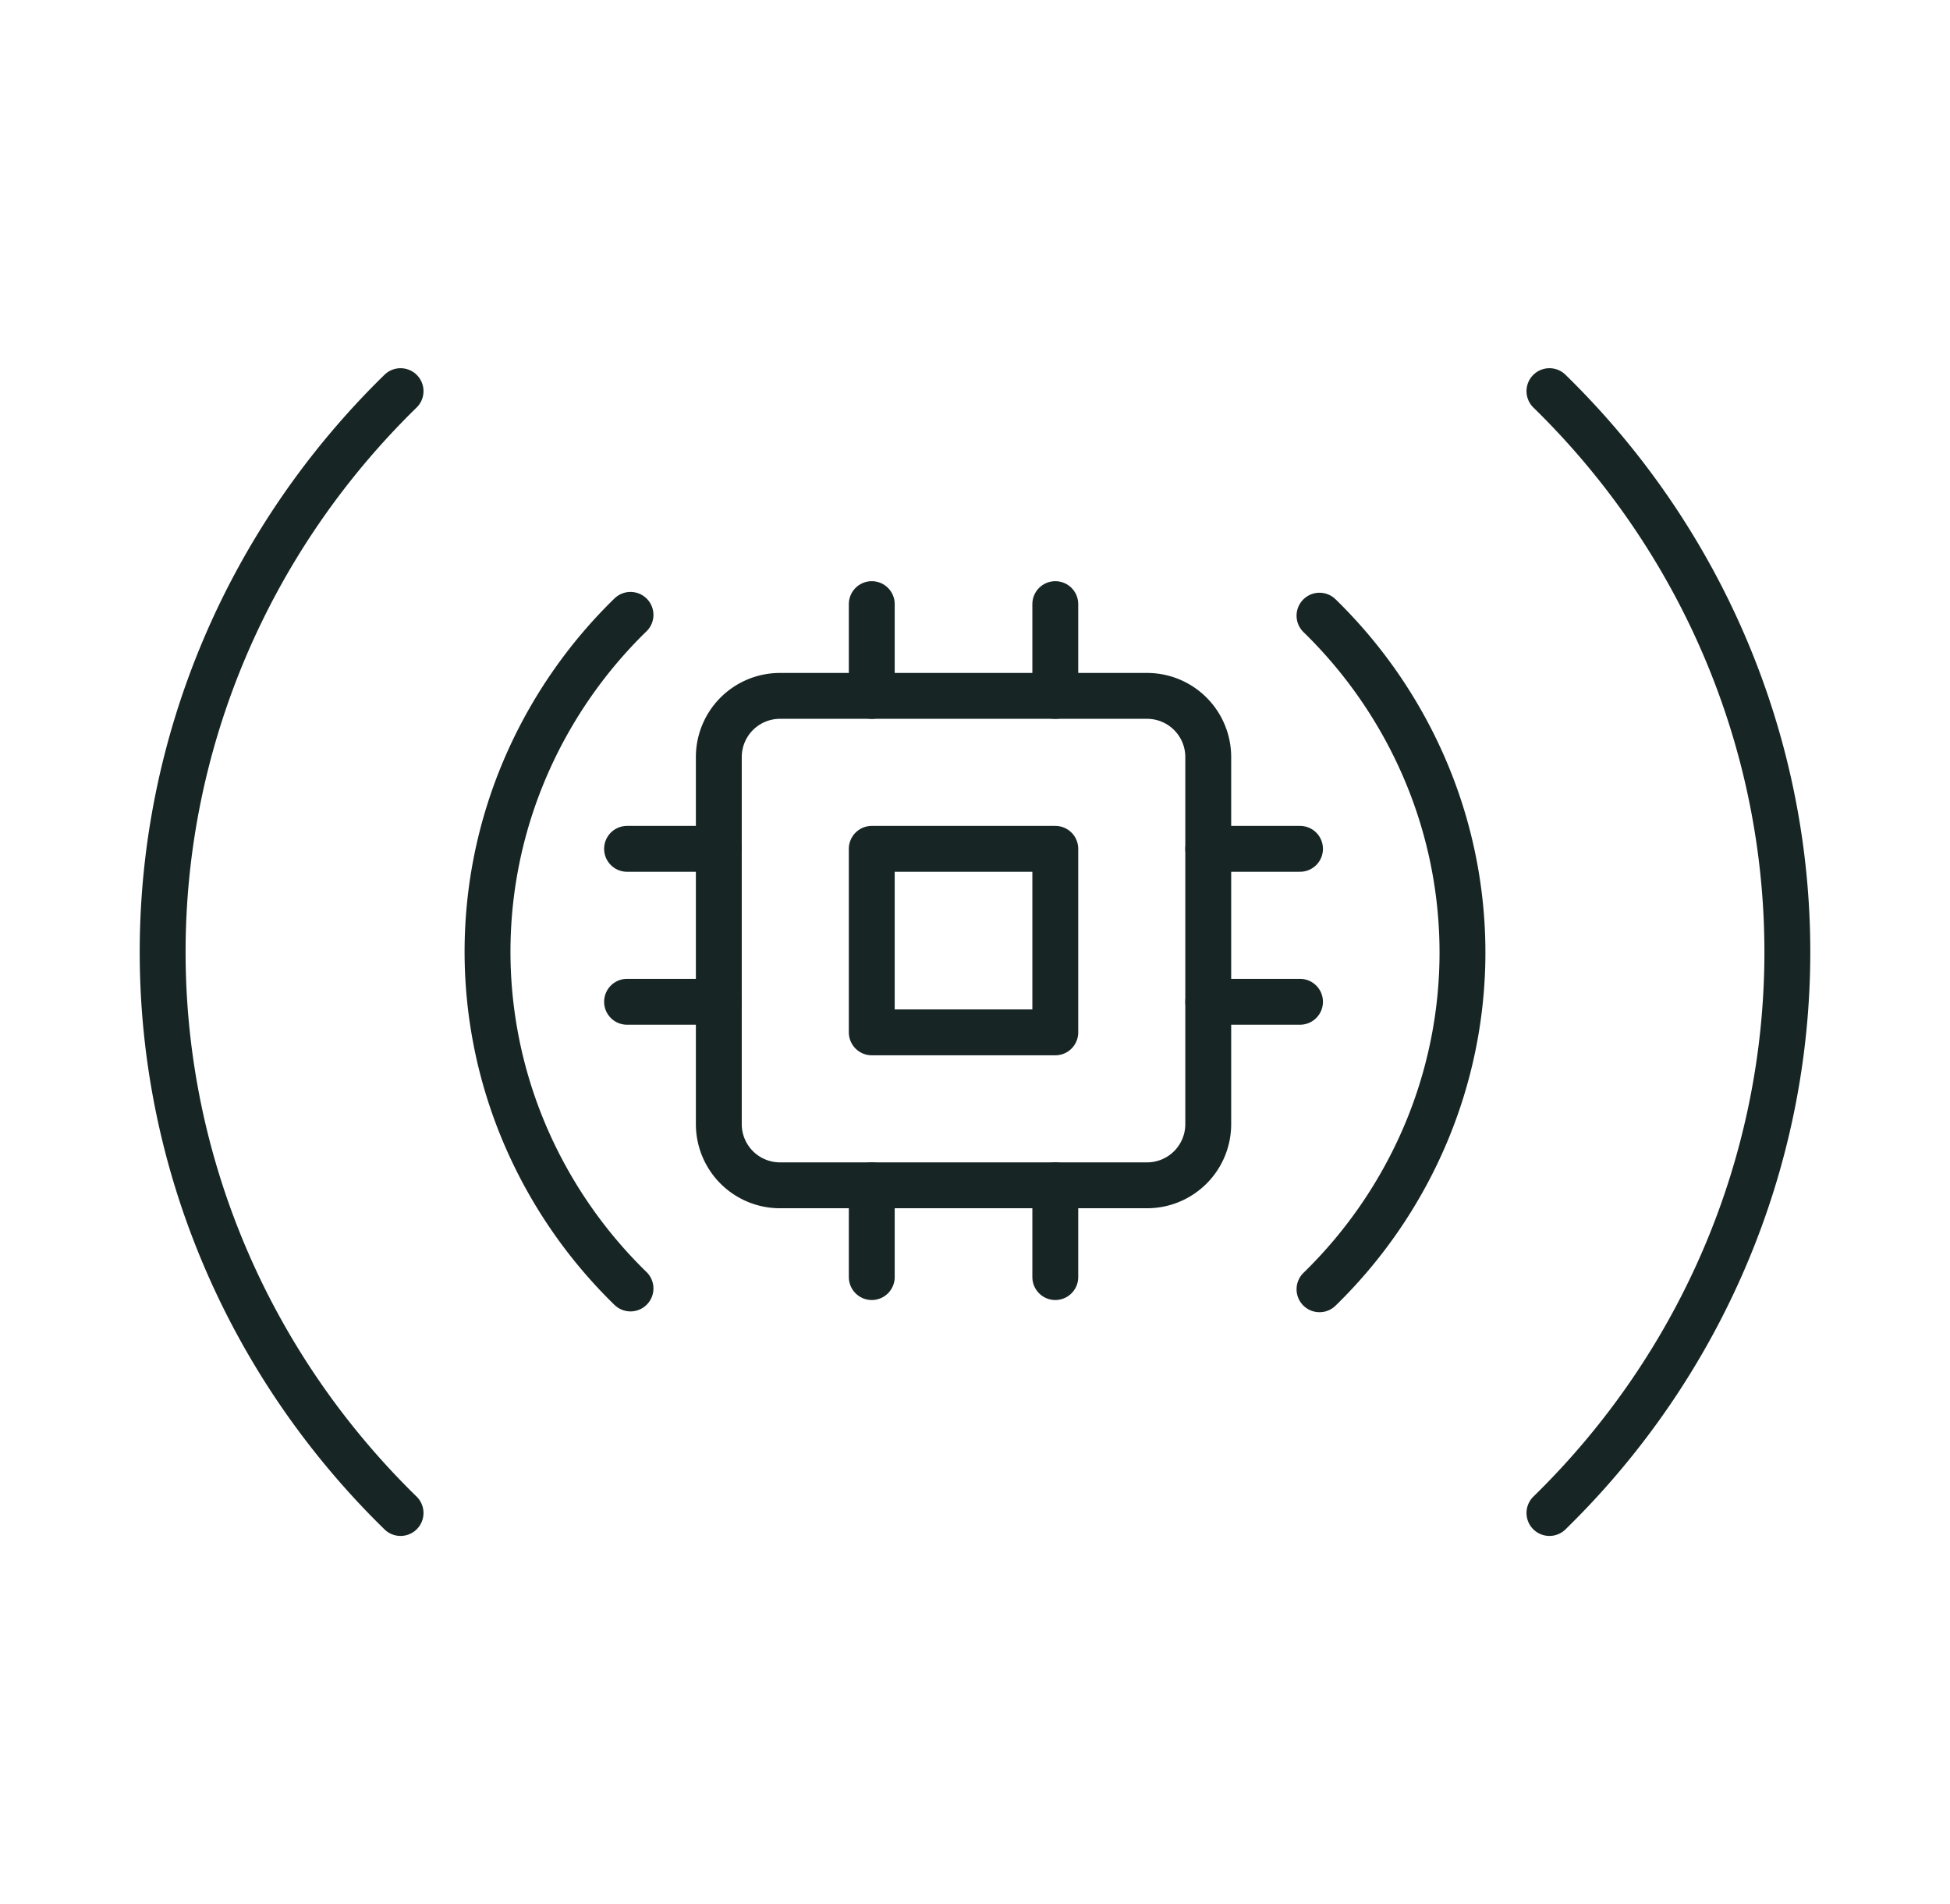 <svg xmlns="http://www.w3.org/2000/svg" width="85" height="83" fill="none" viewBox="0 0 85 83">
  <path stroke="#172625" stroke-linecap="round" stroke-linejoin="round" stroke-width="2" d="M57.517 26.837a20.725 20.725 0 0 1 4.612 6.734 20.327 20.327 0 0 1 1.62 7.946c0 2.727-.55 5.427-1.62 7.946a20.724 20.724 0 0 1-4.612 6.735m-30.034-.035a20.724 20.724 0 0 1-4.612-6.734 20.327 20.327 0 0 1-1.62-7.946c0-2.727.55-5.427 1.62-7.946a20.724 20.724 0 0 1 4.612-6.735M67.54 17.05c6.64 6.485 10.37 15.28 10.37 24.45s-3.73 17.965-10.37 24.45m-50.08 0C10.82 59.465 7.09 50.67 7.09 41.5s3.73-17.965 10.37-24.45"/>
  <g clip-path="url(#a)">
    <path stroke="#172625" stroke-linecap="round" stroke-linejoin="round" stroke-width="2" d="M50 30.333H34A2.667 2.667 0 0 0 31.333 33v16A2.667 2.667 0 0 0 34 51.667h16A2.667 2.667 0 0 0 52.667 49V33A2.667 2.667 0 0 0 50 30.333Z"/>
    <path stroke="#172625" stroke-linecap="round" stroke-linejoin="round" stroke-width="2" d="M46 37h-8v8h8v-8Zm-8-10.667v4m8-4v4m-8 21.334v4m8-4v4M52.667 37h4m-4 6.667h4M27.333 37h4m-4 6.667h4"/>
  </g>
  <defs>
    <clipPath id="a">
      <path fill="#fff" d="M26 25h32v32H26z"/>
    </clipPath>
  </defs>
</svg>
